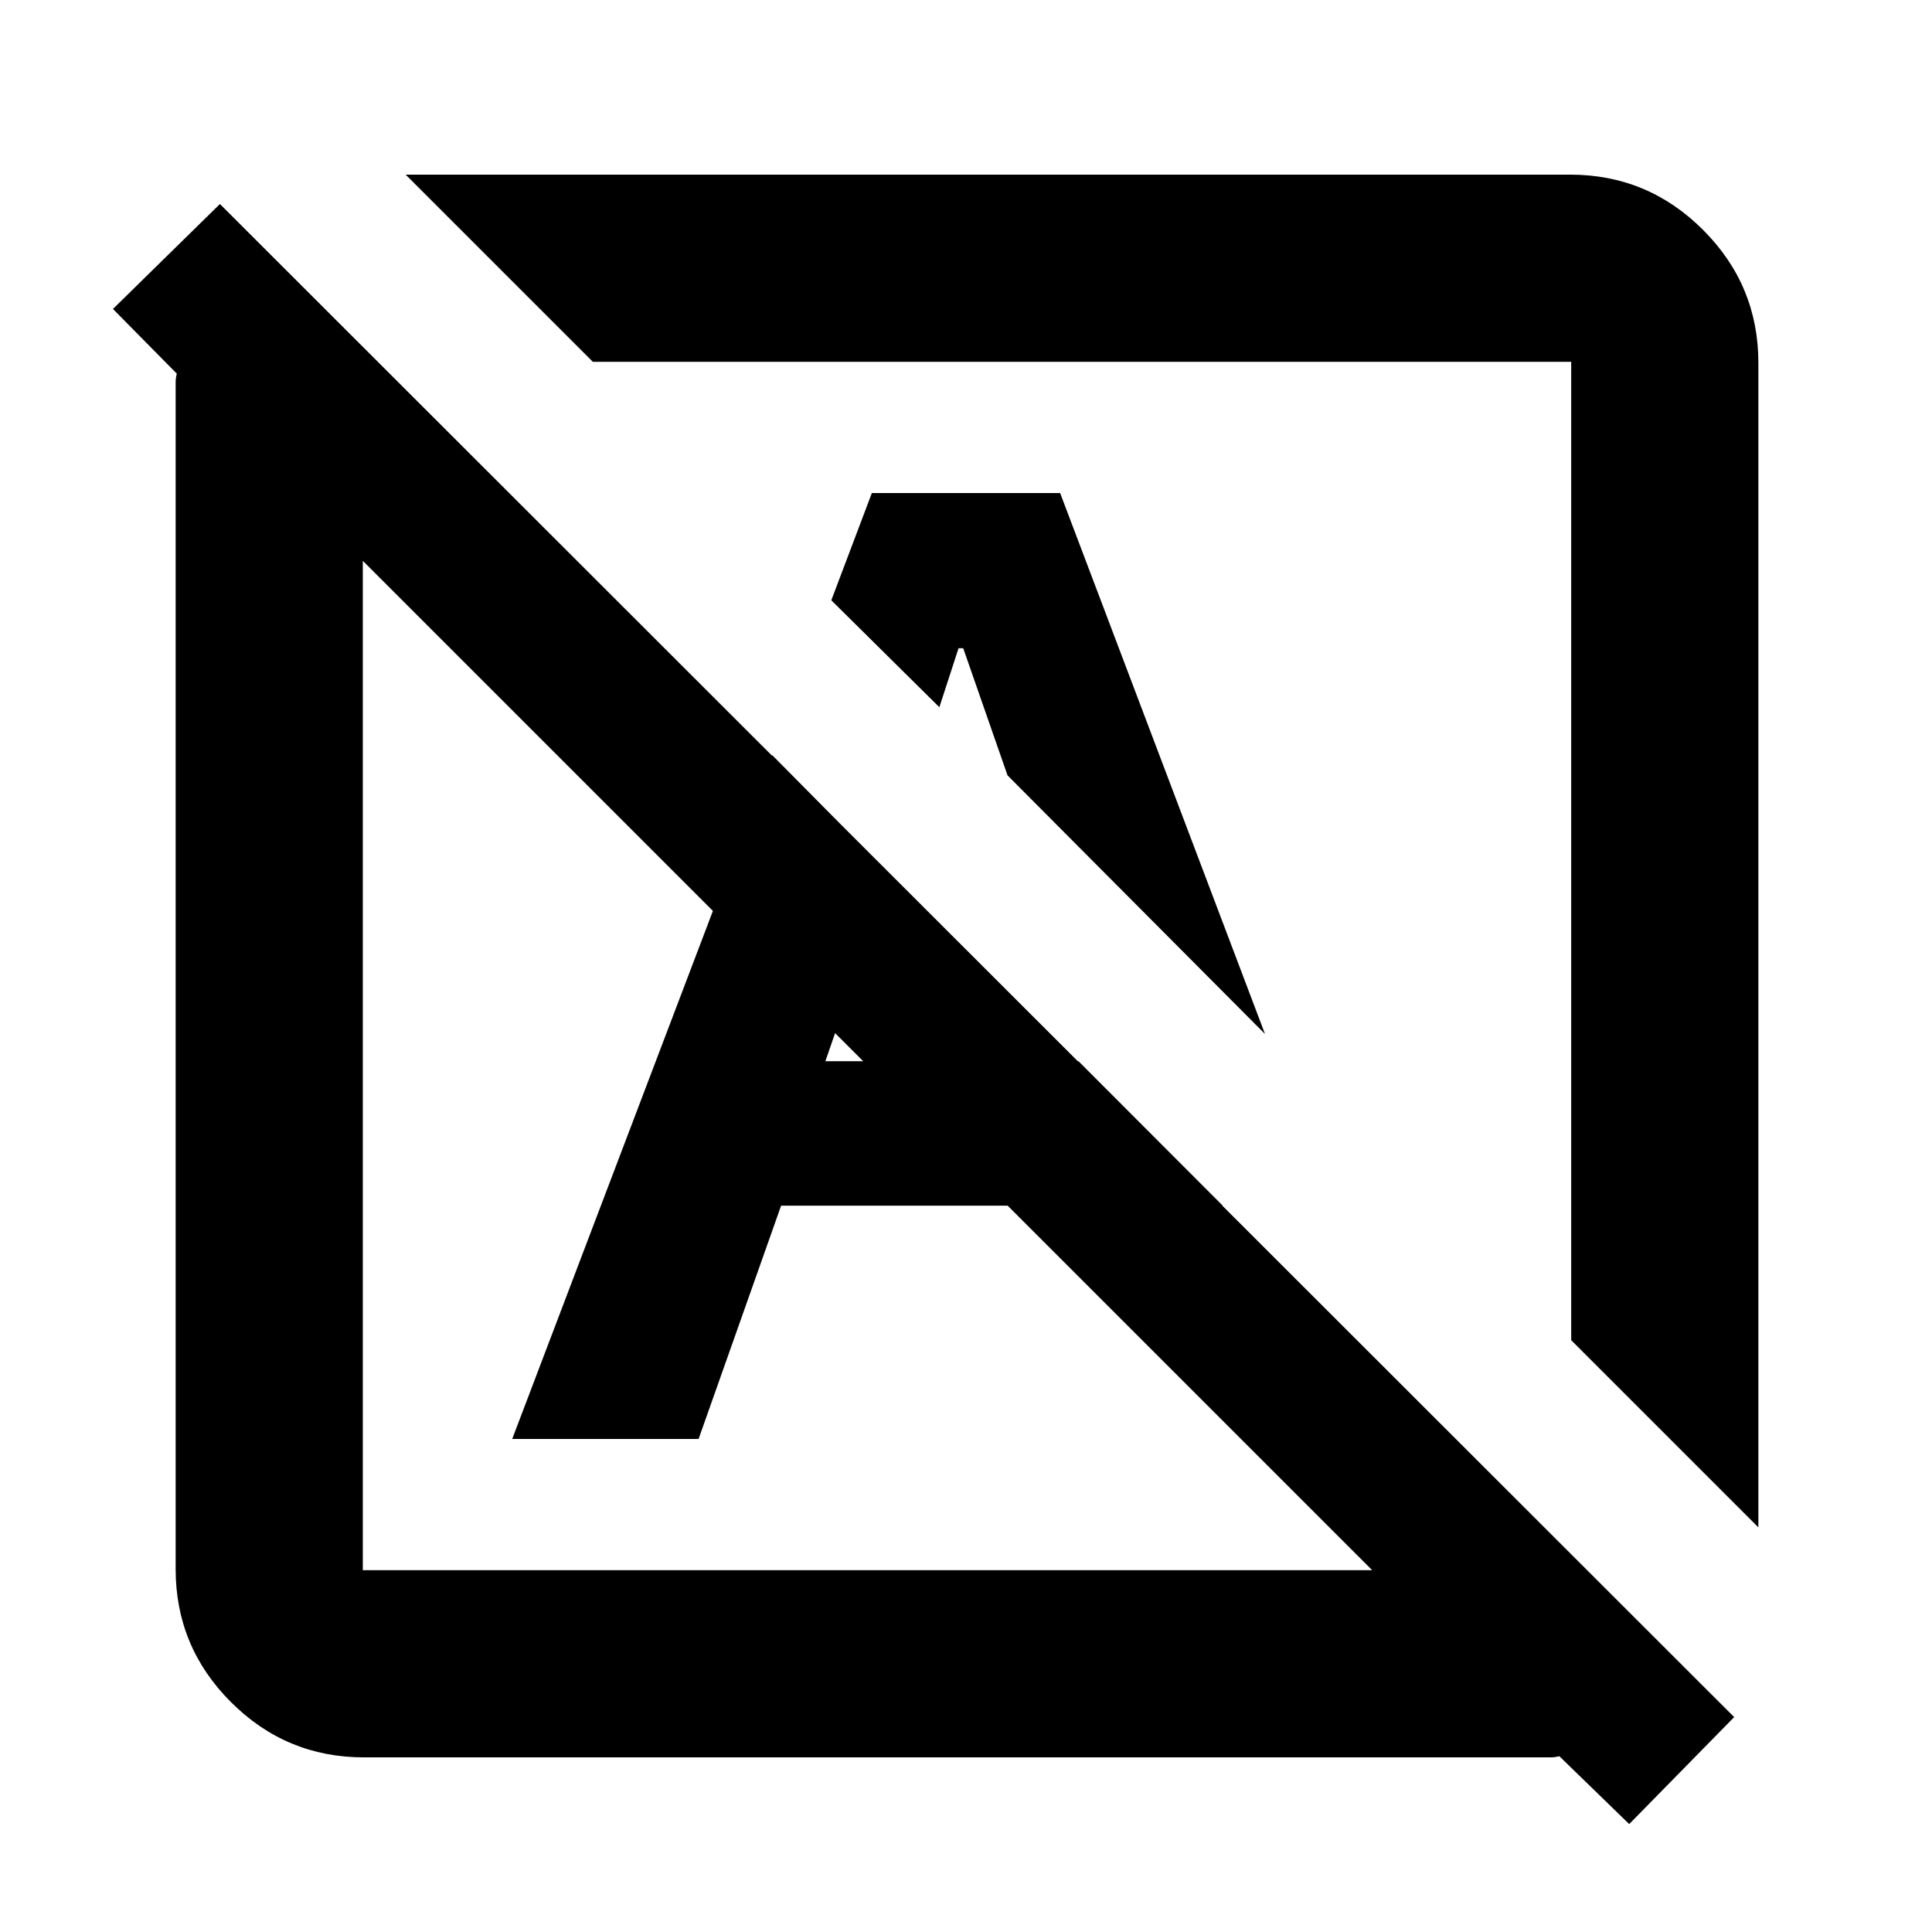 <svg xmlns="http://www.w3.org/2000/svg" height="20" viewBox="0 -960 960 960" width="20"><path d="m809.54-53.63-34.71-33.72q-2.26.57-4.24.57H180.78q-38.57 0-66.03-27.47-27.47-27.46-27.47-66.03V-770.09q0-1.98.57-4.24l-31.72-32.15 53.15-52.15L861.7-106.78l-52.16 53.15ZM180.28-179.78h501.55L180.28-681.33v501.55Zm693.44-21.29-93-93v-486.15H294.57l-93-93h578.65q38.57 0 66.03 27.47 27.47 27.46 27.47 66.03v578.65ZM628.57-446.22l-127.94-128.5-22.02-63.19h-2.31l-9.54 29.32-53.69-53.13L433.22-715h93.56l101.79 268.78ZM428.8-429.3Zm75.31-139.31ZM608.61-256l-54.65-157.96L692.41-275.5l8.07 19.5h-91.87Zm-354.09 11 129.15-339.8 58.59 59.15-32.13 92.95h125.75l71.69 71.79H388.13l-41 115.91h-92.61Z"/></svg>